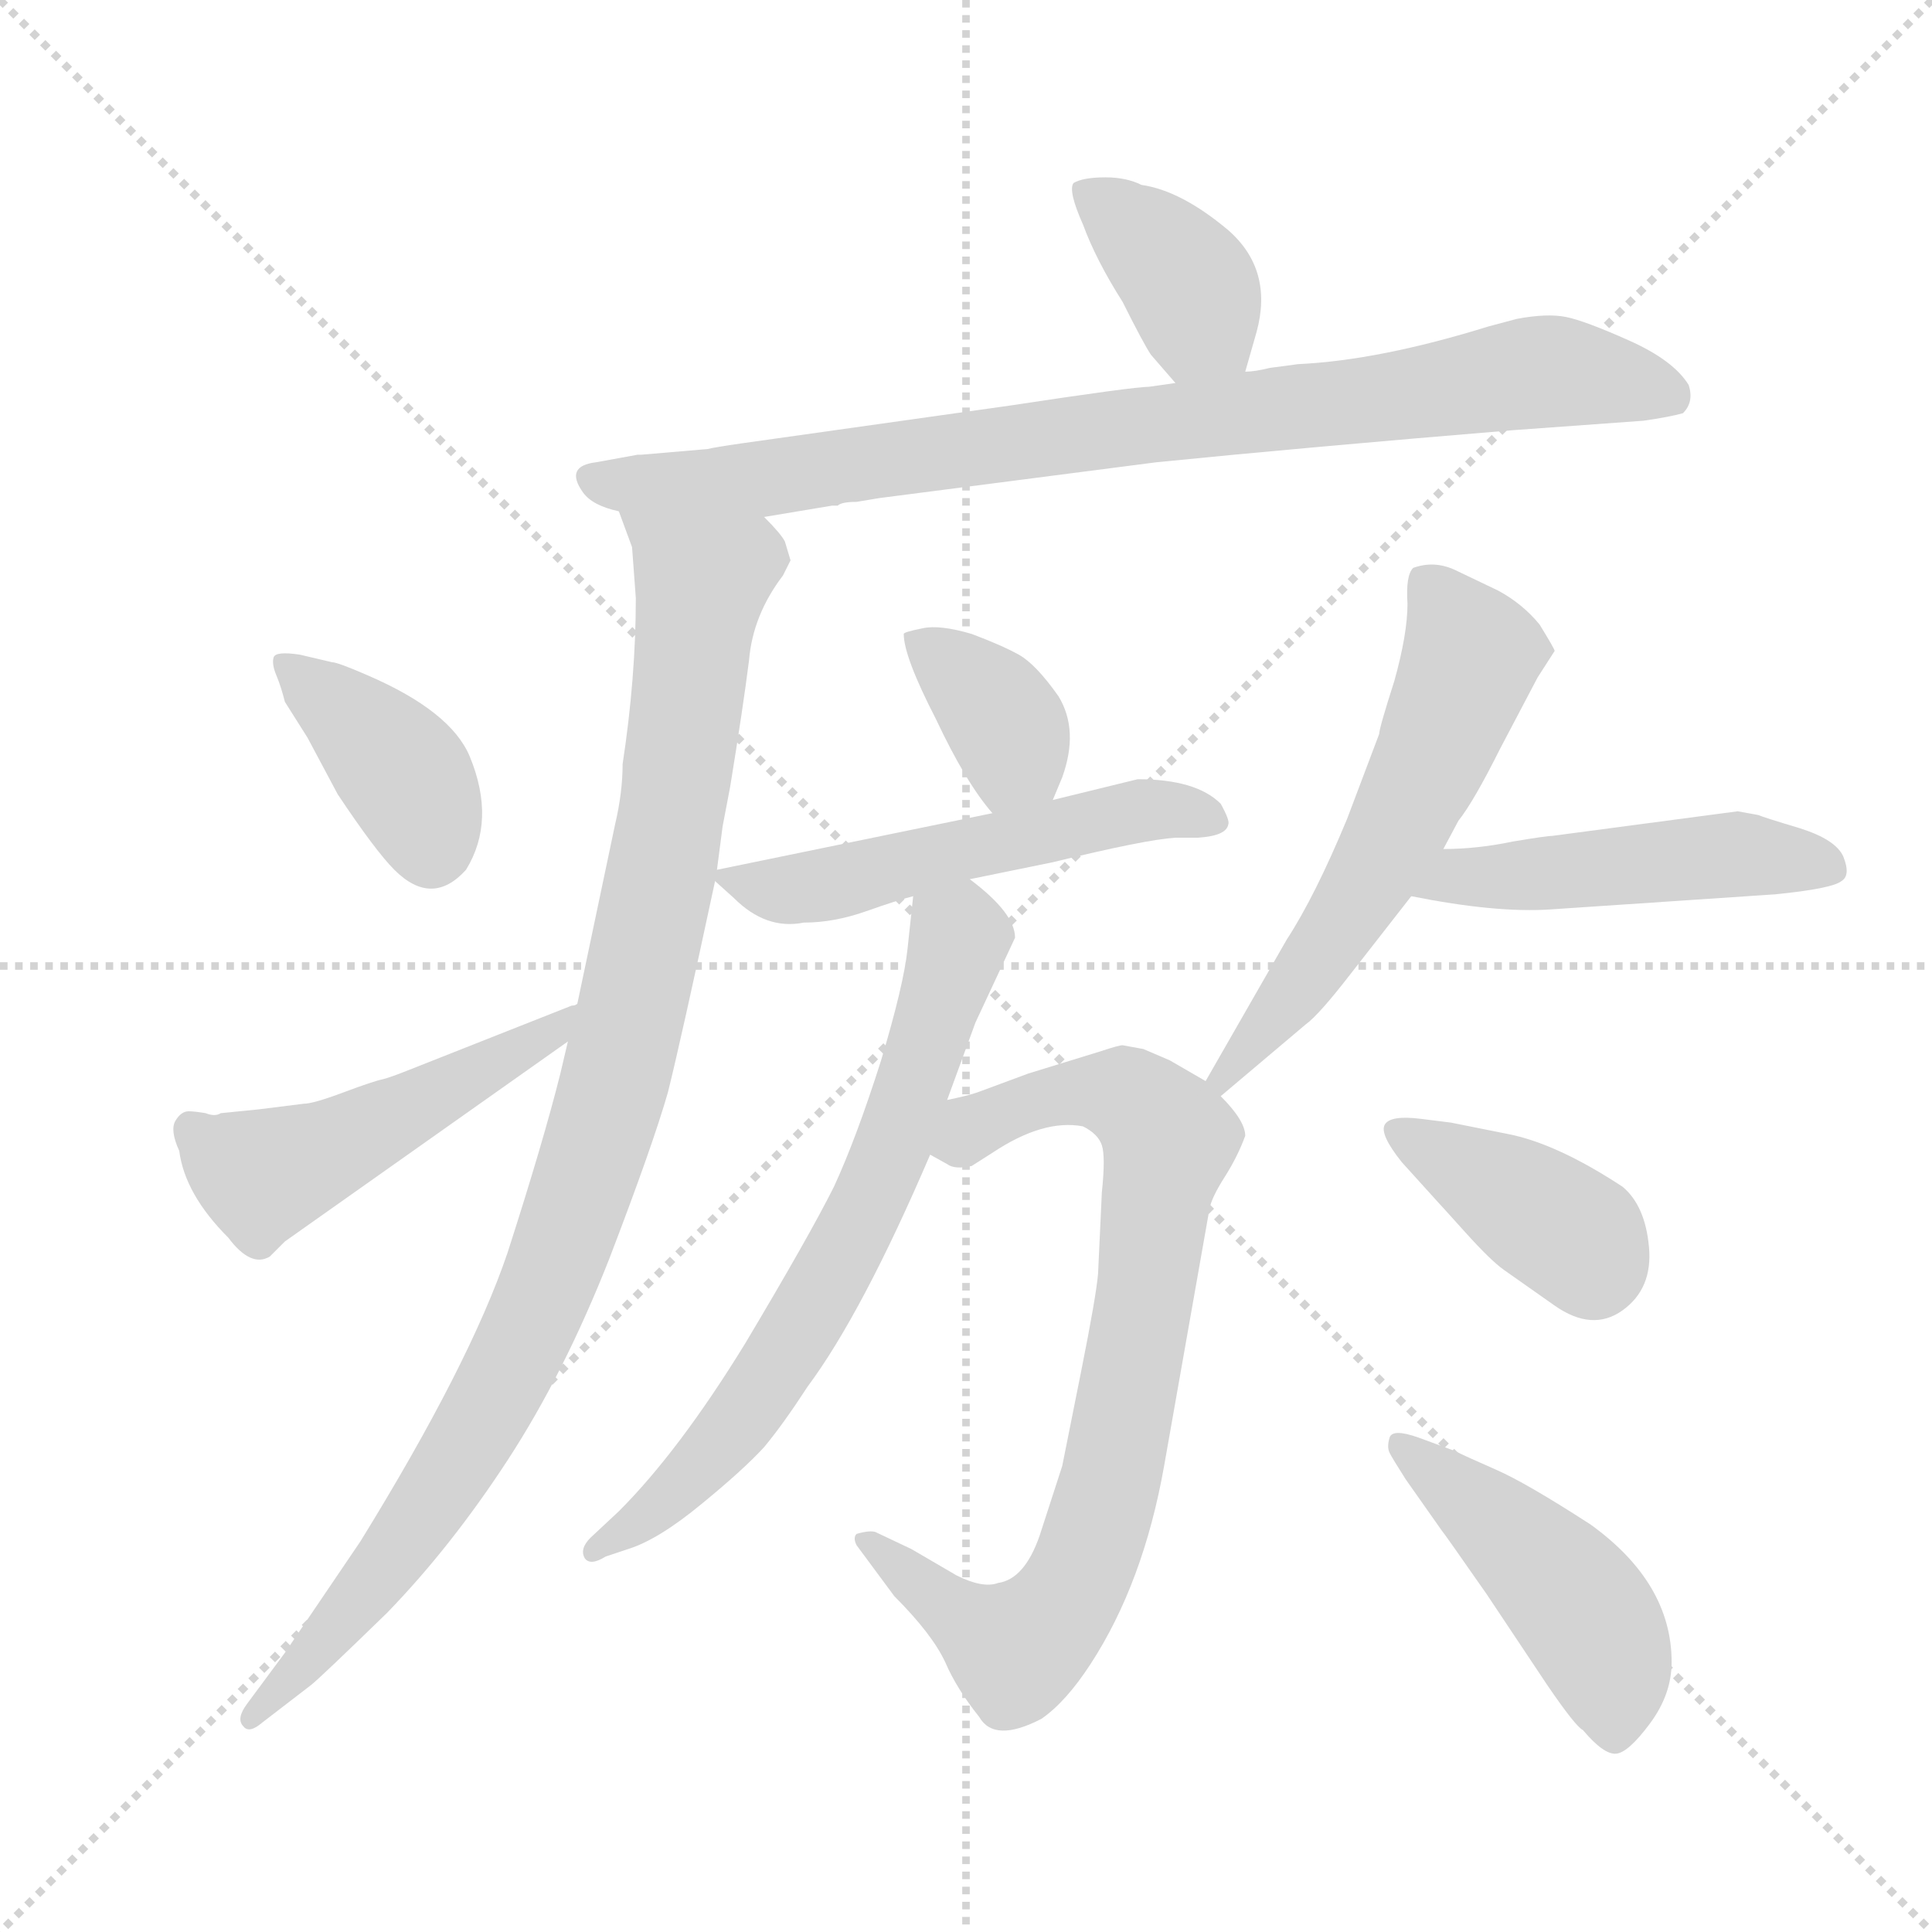 <svg xmlns="http://www.w3.org/2000/svg" version="1.1" viewBox="0 0 1024 1024">
  <g stroke="lightgray" stroke-dasharray="1,1" stroke-width="1" transform="scale(4, 4)">
    <line x1="0" y1="0" x2="256" y2="256" />
    <line x1="256" y1="0" x2="0" y2="256" />
    <line x1="128" y1="0" x2="128" y2="256" />
    <line x1="0" y1="128" x2="256" y2="128" />
  </g>
  <g transform="scale(1.0, -1.0) translate(0.0, -811.00)">
    <style type="text/css">
      
        @keyframes keyframes0 {
          from {
            stroke: blue;
            stroke-dashoffset: 376;
            stroke-width: 128;
          }
          55% {
            animation-timing-function: step-end;
            stroke: blue;
            stroke-dashoffset: 0;
            stroke-width: 128;
          }
          to {
            stroke: black;
            stroke-width: 1024;
          }
        }
        #make-me-a-hanzi-animation-0 {
          animation: keyframes0 0.556s both;
          animation-delay: 0s;
          animation-timing-function: linear;
        }
      
        @keyframes keyframes1 {
          from {
            stroke: blue;
            stroke-dashoffset: 832;
            stroke-width: 128;
          }
          73% {
            animation-timing-function: step-end;
            stroke: blue;
            stroke-dashoffset: 0;
            stroke-width: 128;
          }
          to {
            stroke: black;
            stroke-width: 1024;
          }
        }
        #make-me-a-hanzi-animation-1 {
          animation: keyframes1 0.927s both;
          animation-delay: 0.556s;
          animation-timing-function: linear;
        }
      
        @keyframes keyframes2 {
          from {
            stroke: blue;
            stroke-dashoffset: 968;
            stroke-width: 128;
          }
          76% {
            animation-timing-function: step-end;
            stroke: blue;
            stroke-dashoffset: 0;
            stroke-width: 128;
          }
          to {
            stroke: black;
            stroke-width: 1024;
          }
        }
        #make-me-a-hanzi-animation-2 {
          animation: keyframes2 1.038s both;
          animation-delay: 1.483s;
          animation-timing-function: linear;
        }
      
        @keyframes keyframes3 {
          from {
            stroke: blue;
            stroke-dashoffset: 381;
            stroke-width: 128;
          }
          55% {
            animation-timing-function: step-end;
            stroke: blue;
            stroke-dashoffset: 0;
            stroke-width: 128;
          }
          to {
            stroke: black;
            stroke-width: 1024;
          }
        }
        #make-me-a-hanzi-animation-3 {
          animation: keyframes3 0.56s both;
          animation-delay: 2.521s;
          animation-timing-function: linear;
        }
      
        @keyframes keyframes4 {
          from {
            stroke: blue;
            stroke-dashoffset: 481;
            stroke-width: 128;
          }
          61% {
            animation-timing-function: step-end;
            stroke: blue;
            stroke-dashoffset: 0;
            stroke-width: 128;
          }
          to {
            stroke: black;
            stroke-width: 1024;
          }
        }
        #make-me-a-hanzi-animation-4 {
          animation: keyframes4 0.641s both;
          animation-delay: 3.081s;
          animation-timing-function: linear;
        }
      
        @keyframes keyframes5 {
          from {
            stroke: blue;
            stroke-dashoffset: 361;
            stroke-width: 128;
          }
          54% {
            animation-timing-function: step-end;
            stroke: blue;
            stroke-dashoffset: 0;
            stroke-width: 128;
          }
          to {
            stroke: black;
            stroke-width: 1024;
          }
        }
        #make-me-a-hanzi-animation-5 {
          animation: keyframes5 0.544s both;
          animation-delay: 3.722s;
          animation-timing-function: linear;
        }
      
        @keyframes keyframes6 {
          from {
            stroke: blue;
            stroke-dashoffset: 516;
            stroke-width: 128;
          }
          63% {
            animation-timing-function: step-end;
            stroke: blue;
            stroke-dashoffset: 0;
            stroke-width: 128;
          }
          to {
            stroke: black;
            stroke-width: 1024;
          }
        }
        #make-me-a-hanzi-animation-6 {
          animation: keyframes6 0.67s both;
          animation-delay: 4.266s;
          animation-timing-function: linear;
        }
      
        @keyframes keyframes7 {
          from {
            stroke: blue;
            stroke-dashoffset: 776;
            stroke-width: 128;
          }
          72% {
            animation-timing-function: step-end;
            stroke: blue;
            stroke-dashoffset: 0;
            stroke-width: 128;
          }
          to {
            stroke: black;
            stroke-width: 1024;
          }
        }
        #make-me-a-hanzi-animation-7 {
          animation: keyframes7 0.882s both;
          animation-delay: 4.936s;
          animation-timing-function: linear;
        }
      
        @keyframes keyframes8 {
          from {
            stroke: blue;
            stroke-dashoffset: 661;
            stroke-width: 128;
          }
          68% {
            animation-timing-function: step-end;
            stroke: blue;
            stroke-dashoffset: 0;
            stroke-width: 128;
          }
          to {
            stroke: black;
            stroke-width: 1024;
          }
        }
        #make-me-a-hanzi-animation-8 {
          animation: keyframes8 0.788s both;
          animation-delay: 5.818s;
          animation-timing-function: linear;
        }
      
        @keyframes keyframes9 {
          from {
            stroke: blue;
            stroke-dashoffset: 563;
            stroke-width: 128;
          }
          65% {
            animation-timing-function: step-end;
            stroke: blue;
            stroke-dashoffset: 0;
            stroke-width: 128;
          }
          to {
            stroke: black;
            stroke-width: 1024;
          }
        }
        #make-me-a-hanzi-animation-9 {
          animation: keyframes9 0.708s both;
          animation-delay: 6.605s;
          animation-timing-function: linear;
        }
      
        @keyframes keyframes10 {
          from {
            stroke: blue;
            stroke-dashoffset: 472;
            stroke-width: 128;
          }
          61% {
            animation-timing-function: step-end;
            stroke: blue;
            stroke-dashoffset: 0;
            stroke-width: 128;
          }
          to {
            stroke: black;
            stroke-width: 1024;
          }
        }
        #make-me-a-hanzi-animation-10 {
          animation: keyframes10 0.634s both;
          animation-delay: 7.314s;
          animation-timing-function: linear;
        }
      
        @keyframes keyframes11 {
          from {
            stroke: blue;
            stroke-dashoffset: 388;
            stroke-width: 128;
          }
          56% {
            animation-timing-function: step-end;
            stroke: blue;
            stroke-dashoffset: 0;
            stroke-width: 128;
          }
          to {
            stroke: black;
            stroke-width: 1024;
          }
        }
        #make-me-a-hanzi-animation-11 {
          animation: keyframes11 0.566s both;
          animation-delay: 7.948s;
          animation-timing-function: linear;
        }
      
        @keyframes keyframes12 {
          from {
            stroke: blue;
            stroke-dashoffset: 454;
            stroke-width: 128;
          }
          60% {
            animation-timing-function: step-end;
            stroke: blue;
            stroke-dashoffset: 0;
            stroke-width: 128;
          }
          to {
            stroke: black;
            stroke-width: 1024;
          }
        }
        #make-me-a-hanzi-animation-12 {
          animation: keyframes12 0.619s both;
          animation-delay: 8.514s;
          animation-timing-function: linear;
        }
      
    </style>
    
      <path d="M 660 614 L 666 635 Q 675 668 651 689 Q 626 710 605 713 Q 597 717 586 717 Q 574 717 569 714 Q 566 710 574 692 Q 581 673 595 651 Q 606 629 610 623 L 623 608 C 643 585 652 585 660 614 Z" fill="lightgray" />
    
      <path d="M 405 537 L 441 543 L 444 543 Q 446 545 454 545 L 466 547 L 613 566 Q 693 574 802 583 L 871 588 Q 885 590 892 592 Q 898 598 895 607 Q 887 620 863.5 630.5 Q 840 641 830 643 Q 820 645 804 642 L 789 638 Q 731 620 688 618 L 673 616 Q 665 614 660 614 L 623 608 L 609 606 Q 601 606 535 596 L 393 576 Q 379 574 375 573 L 340 570 L 338 570 L 316 566 Q 299 564 309 550 Q 314 543 328 540 L 405 537 Z" fill="lightgray" />
    
      <path d="M 380 350 L 383 373 L 387 394 Q 394 437 397 461 Q 399 485 415 506 L 419 514 L 416 524 Q 414 528 405 537 C 388 562 319 568 328 540 L 335 521 L 337 494 Q 337 452 330 406 Q 330 391 326 374 L 306 279 L 301 259 L 297 242 Q 288 206 269 147 Q 249 88 191 -6 L 151 -65 L 131 -92 Q 125 -100 129 -104 Q 132 -108 139 -102 L 165 -82 Q 170 -78 205 -44 Q 239 -9 269 37 Q 299 83 323 144 Q 346 204 354 232 Q 361 260 379 344 L 380 350 Z" fill="lightgray" />
    
      <path d="M 159 464 Q 146 466 145 462.5 Q 144 459 146.5 453 Q 149 447 151 439 L 163 420 L 179 390 Q 199 360 209 350 Q 229 330 247 350 Q 263 376 249 410 Q 239 434 195 453 Q 179 460 176 460 L 159 464 Z" fill="lightgray" />
    
      <path d="M 306 279 Q 305 278 303 278 L 217 244 Q 207 240 203 239 Q 198 238 182 232 Q 166 226 161 226 L 137 223 L 117 221 Q 114 219 109 221 Q 103 222 100 222 Q 96 222 93 217 Q 90 212 95 201 Q 98 178 121 155 Q 133 139 143 145 Q 144 146 151 153 L 301 259 C 325 276 334 289 306 279 Z" fill="lightgray" />
    
      <path d="M 558 387 L 563 399 Q 572 424 561 442 Q 549 459 540 464 Q 531 469 515 475 Q 498 480 489 478 Q 479 476 479 475 Q 479 463 496 430 Q 512 396 526 380 C 545 357 546 359 558 387 Z" fill="lightgray" />
    
      <path d="M 514 345 L 558 354 Q 607 366 623 367 L 635 367 Q 650 368 651 374 Q 652 376 647 385 Q 634 398 603 398 L 558 387 L 526 380 L 380 350 C 374 349 374 349 379 344 L 389 335 Q 406 318 426 322 Q 442 322 459 328 Q 476 334 484 336 L 514 345 Z" fill="lightgray" />
    
      <path d="M 595 257 Q 593 257 584 254 L 545 242 L 518 232 Q 512 230 502 228 C 473 221 466 211 493 199 L 502 194 Q 506 191 515 193 L 526 200 Q 553 218 574 214 Q 582 210 584 204 Q 586 198 584 179 L 582 136 Q 581 124 573 84 L 563 34 L 551 -3 Q 543 -26 529 -28 Q 521 -31 507 -24 L 483 -10 L 464 -1 Q 461 0 454 -2 Q 452 -4 454 -8 L 474 -35 Q 494 -55 501 -70 Q 507 -84 519 -99 Q 527 -113 552 -100 Q 565 -91 578 -71 Q 606 -28 617 34 L 641 170 Q 642 176 649 187 Q 656 198 660 209 Q 660 217 647 230 L 639 238 L 620 249 L 606 255 L 595 257 Z" fill="lightgray" />
    
      <path d="M 502 228 L 517 269 L 538 314 Q 538 327 514 345 C 491 364 487 366 484 336 L 481 308 Q 479 289 467 249 Q 454 208 442 182 Q 429 156 395 99 Q 360 42 328 10 L 313 -4 Q 307 -10 310 -15 Q 313 -19 321 -14 L 333 -10 Q 349 -5 372 14 Q 394 32 405 44 Q 415 56 428 76 Q 457 115 493 199 L 502 228 Z" fill="lightgray" />
    
      <path d="M 647 230 L 692 268 Q 699 273 716 295 L 748 336 L 765 361 L 773 376 Q 781 386 795 414 L 815 452 L 824 466 Q 824 467 816 480 Q 807 491 794 498 L 771 509 Q 760 514 749 510 Q 745 506 746 491 Q 746 475 739 450 Q 731 425 731 422 L 714 377 Q 697 336 682 313 L 639 238 C 624 212 624 211 647 230 Z" fill="lightgray" />
    
      <path d="M 748 336 Q 793 327 822 329 L 941 337 Q 971 340 976 344 Q 981 347 977 357 Q 973 366 954 372 Q 934 378 932 379 L 921 381 L 823 368 Q 820 368 802 365 Q 783 361 765 361 C 735 360 719 342 748 336 Z" fill="lightgray" />
    
      <path d="M 753 218 Q 737 220 734 215 Q 731 210 743 195 L 762 174 Q 763 173 776.5 158 Q 790 143 797 138 L 824 119 Q 844 105 860 116.5 Q 876 128 874 150 Q 872 172 860 182 Q 825 205 799 210 L 769 216 L 753 218 Z" fill="lightgray" />
    
      <path d="M 752 49 Q 738 54 736.5 49 Q 735 44 736.5 41 Q 738 38 745 27 L 764 0 Q 765 -1 788 -34 L 820 -82 Q 835 -104 839 -106 Q 850 -119 856.5 -118.5 Q 863 -118 874.5 -102.5 Q 886 -87 886 -70 Q 886 -28 843 3 Q 809 25 793 32 Q 777 39 771 42 L 752 49 Z" fill="lightgray" />
    
    
      <clipPath id="make-me-a-hanzi-clip-0">
        <path d="M 660 614 L 666 635 Q 675 668 651 689 Q 626 710 605 713 Q 597 717 586 717 Q 574 717 569 714 Q 566 710 574 692 Q 581 673 595 651 Q 606 629 610 623 L 623 608 C 643 585 652 585 660 614 Z" />
      </clipPath>
      <path clip-path="url(#make-me-a-hanzi-clip-0)" d="M 574 710 L 624 668 L 635 641 L 652 622" fill="none" id="make-me-a-hanzi-animation-0" stroke-dasharray="248 496" stroke-linecap="round" />
    
      <clipPath id="make-me-a-hanzi-clip-1">
        <path d="M 405 537 L 441 543 L 444 543 Q 446 545 454 545 L 466 547 L 613 566 Q 693 574 802 583 L 871 588 Q 885 590 892 592 Q 898 598 895 607 Q 887 620 863.5 630.5 Q 840 641 830 643 Q 820 645 804 642 L 789 638 Q 731 620 688 618 L 673 616 Q 665 614 660 614 L 623 608 L 609 606 Q 601 606 535 596 L 393 576 Q 379 574 375 573 L 340 570 L 338 570 L 316 566 Q 299 564 309 550 Q 314 543 328 540 L 405 537 Z" />
      </clipPath>
      <path clip-path="url(#make-me-a-hanzi-clip-1)" d="M 314 557 L 398 556 L 815 614 L 885 601" fill="none" id="make-me-a-hanzi-animation-1" stroke-dasharray="704 1408" stroke-linecap="round" />
    
      <clipPath id="make-me-a-hanzi-clip-2">
        <path d="M 380 350 L 383 373 L 387 394 Q 394 437 397 461 Q 399 485 415 506 L 419 514 L 416 524 Q 414 528 405 537 C 388 562 319 568 328 540 L 335 521 L 337 494 Q 337 452 330 406 Q 330 391 326 374 L 306 279 L 301 259 L 297 242 Q 288 206 269 147 Q 249 88 191 -6 L 151 -65 L 131 -92 Q 125 -100 129 -104 Q 132 -108 139 -102 L 165 -82 Q 170 -78 205 -44 Q 239 -9 269 37 Q 299 83 323 144 Q 346 204 354 232 Q 361 260 379 344 L 380 350 Z" />
      </clipPath>
      <path clip-path="url(#make-me-a-hanzi-clip-2)" d="M 336 537 L 372 503 L 349 340 L 314 197 L 285 117 L 239 30 L 187 -42 L 133 -99" fill="none" id="make-me-a-hanzi-animation-2" stroke-dasharray="840 1680" stroke-linecap="round" />
    
      <clipPath id="make-me-a-hanzi-clip-3">
        <path d="M 159 464 Q 146 466 145 462.5 Q 144 459 146.5 453 Q 149 447 151 439 L 163 420 L 179 390 Q 199 360 209 350 Q 229 330 247 350 Q 263 376 249 410 Q 239 434 195 453 Q 179 460 176 460 L 159 464 Z" />
      </clipPath>
      <path clip-path="url(#make-me-a-hanzi-clip-3)" d="M 152 459 L 216 398 L 228 363" fill="none" id="make-me-a-hanzi-animation-3" stroke-dasharray="253 506" stroke-linecap="round" />
    
      <clipPath id="make-me-a-hanzi-clip-4">
        <path d="M 306 279 Q 305 278 303 278 L 217 244 Q 207 240 203 239 Q 198 238 182 232 Q 166 226 161 226 L 137 223 L 117 221 Q 114 219 109 221 Q 103 222 100 222 Q 96 222 93 217 Q 90 212 95 201 Q 98 178 121 155 Q 133 139 143 145 Q 144 146 151 153 L 301 259 C 325 276 334 289 306 279 Z" />
      </clipPath>
      <path clip-path="url(#make-me-a-hanzi-clip-4)" d="M 102 212 L 133 190 L 152 192 L 290 261 L 297 273" fill="none" id="make-me-a-hanzi-animation-4" stroke-dasharray="353 706" stroke-linecap="round" />
    
      <clipPath id="make-me-a-hanzi-clip-5">
        <path d="M 558 387 L 563 399 Q 572 424 561 442 Q 549 459 540 464 Q 531 469 515 475 Q 498 480 489 478 Q 479 476 479 475 Q 479 463 496 430 Q 512 396 526 380 C 545 357 546 359 558 387 Z" />
      </clipPath>
      <path clip-path="url(#make-me-a-hanzi-clip-5)" d="M 485 472 L 531 430 L 538 413 L 529 390" fill="none" id="make-me-a-hanzi-animation-5" stroke-dasharray="233 466" stroke-linecap="round" />
    
      <clipPath id="make-me-a-hanzi-clip-6">
        <path d="M 514 345 L 558 354 Q 607 366 623 367 L 635 367 Q 650 368 651 374 Q 652 376 647 385 Q 634 398 603 398 L 558 387 L 526 380 L 380 350 C 374 349 374 349 379 344 L 389 335 Q 406 318 426 322 Q 442 322 459 328 Q 476 334 484 336 L 514 345 Z" />
      </clipPath>
      <path clip-path="url(#make-me-a-hanzi-clip-6)" d="M 389 345 L 430 341 L 611 383 L 643 377" fill="none" id="make-me-a-hanzi-animation-6" stroke-dasharray="388 776" stroke-linecap="round" />
    
      <clipPath id="make-me-a-hanzi-clip-7">
        <path d="M 595 257 Q 593 257 584 254 L 545 242 L 518 232 Q 512 230 502 228 C 473 221 466 211 493 199 L 502 194 Q 506 191 515 193 L 526 200 Q 553 218 574 214 Q 582 210 584 204 Q 586 198 584 179 L 582 136 Q 581 124 573 84 L 563 34 L 551 -3 Q 543 -26 529 -28 Q 521 -31 507 -24 L 483 -10 L 464 -1 Q 461 0 454 -2 Q 452 -4 454 -8 L 474 -35 Q 494 -55 501 -70 Q 507 -84 519 -99 Q 527 -113 552 -100 Q 565 -91 578 -71 Q 606 -28 617 34 L 641 170 Q 642 176 649 187 Q 656 198 660 209 Q 660 217 647 230 L 639 238 L 620 249 L 606 255 L 595 257 Z" />
      </clipPath>
      <path clip-path="url(#make-me-a-hanzi-clip-7)" d="M 502 204 L 543 226 L 583 233 L 602 226 L 620 207 L 590 31 L 569 -31 L 538 -63 L 459 -5" fill="none" id="make-me-a-hanzi-animation-7" stroke-dasharray="648 1296" stroke-linecap="round" />
    
      <clipPath id="make-me-a-hanzi-clip-8">
        <path d="M 502 228 L 517 269 L 538 314 Q 538 327 514 345 C 491 364 487 366 484 336 L 481 308 Q 479 289 467 249 Q 454 208 442 182 Q 429 156 395 99 Q 360 42 328 10 L 313 -4 Q 307 -10 310 -15 Q 313 -19 321 -14 L 333 -10 Q 349 -5 372 14 Q 394 32 405 44 Q 415 56 428 76 Q 457 115 493 199 L 502 228 Z" />
      </clipPath>
      <path clip-path="url(#make-me-a-hanzi-clip-8)" d="M 495 328 L 508 312 L 456 164 L 415 92 L 379 43 L 345 8 L 315 -10" fill="none" id="make-me-a-hanzi-animation-8" stroke-dasharray="533 1066" stroke-linecap="round" />
    
      <clipPath id="make-me-a-hanzi-clip-9">
        <path d="M 647 230 L 692 268 Q 699 273 716 295 L 748 336 L 765 361 L 773 376 Q 781 386 795 414 L 815 452 L 824 466 Q 824 467 816 480 Q 807 491 794 498 L 771 509 Q 760 514 749 510 Q 745 506 746 491 Q 746 475 739 450 Q 731 425 731 422 L 714 377 Q 697 336 682 313 L 639 238 C 624 212 624 211 647 230 Z" />
      </clipPath>
      <path clip-path="url(#make-me-a-hanzi-clip-9)" d="M 756 503 L 780 463 L 763 419 L 705 312 L 649 240" fill="none" id="make-me-a-hanzi-animation-9" stroke-dasharray="435 870" stroke-linecap="round" />
    
      <clipPath id="make-me-a-hanzi-clip-10">
        <path d="M 748 336 Q 793 327 822 329 L 941 337 Q 971 340 976 344 Q 981 347 977 357 Q 973 366 954 372 Q 934 378 932 379 L 921 381 L 823 368 Q 820 368 802 365 Q 783 361 765 361 C 735 360 719 342 748 336 Z" />
      </clipPath>
      <path clip-path="url(#make-me-a-hanzi-clip-10)" d="M 757 339 L 772 347 L 917 358 L 970 351" fill="none" id="make-me-a-hanzi-animation-10" stroke-dasharray="344 688" stroke-linecap="round" />
    
      <clipPath id="make-me-a-hanzi-clip-11">
        <path d="M 753 218 Q 737 220 734 215 Q 731 210 743 195 L 762 174 Q 763 173 776.5 158 Q 790 143 797 138 L 824 119 Q 844 105 860 116.5 Q 876 128 874 150 Q 872 172 860 182 Q 825 205 799 210 L 769 216 L 753 218 Z" />
      </clipPath>
      <path clip-path="url(#make-me-a-hanzi-clip-11)" d="M 740 212 L 837 154 L 845 137" fill="none" id="make-me-a-hanzi-animation-11" stroke-dasharray="260 520" stroke-linecap="round" />
    
      <clipPath id="make-me-a-hanzi-clip-12">
        <path d="M 752 49 Q 738 54 736.5 49 Q 735 44 736.5 41 Q 738 38 745 27 L 764 0 Q 765 -1 788 -34 L 820 -82 Q 835 -104 839 -106 Q 850 -119 856.5 -118.5 Q 863 -118 874.5 -102.5 Q 886 -87 886 -70 Q 886 -28 843 3 Q 809 25 793 32 Q 777 39 771 42 L 752 49 Z" />
      </clipPath>
      <path clip-path="url(#make-me-a-hanzi-clip-12)" d="M 744 45 L 841 -46 L 854 -76 L 856 -108" fill="none" id="make-me-a-hanzi-animation-12" stroke-dasharray="326 652" stroke-linecap="round" />
    
  </g>
</svg>